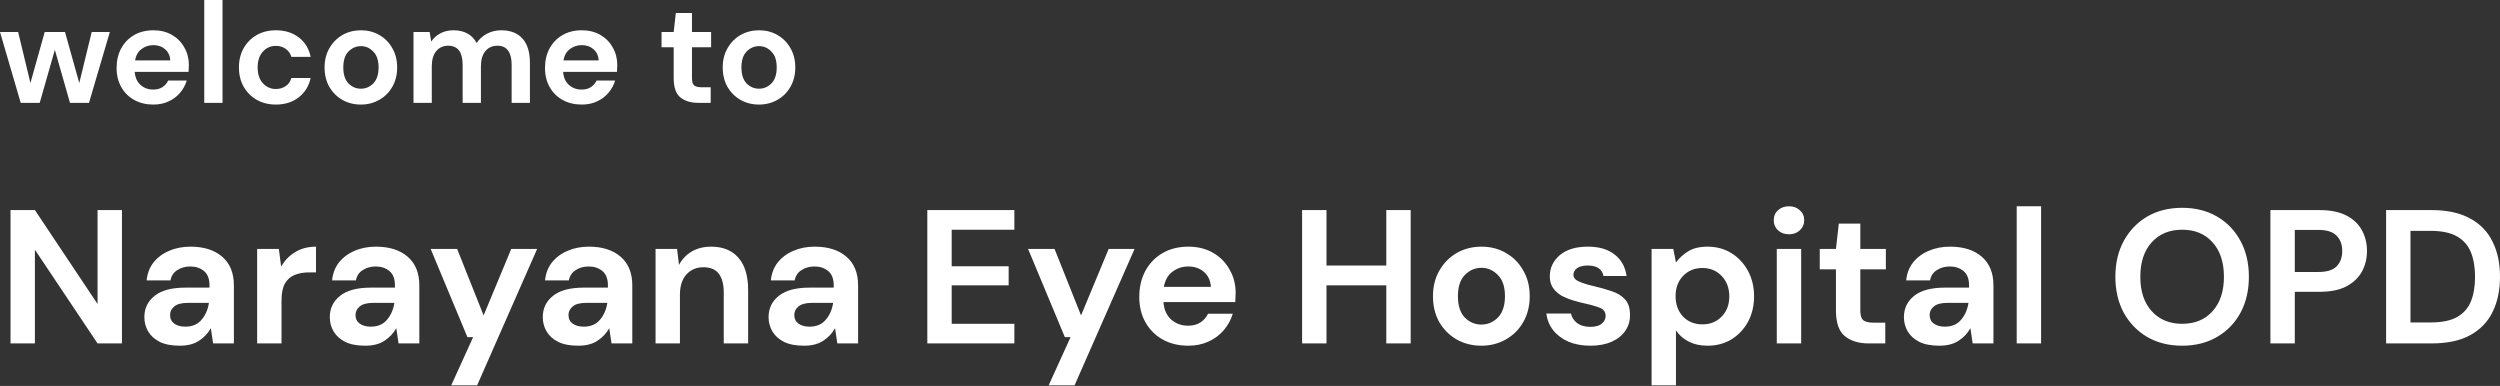 <svg width="894" height="138" viewBox="0 0 894 138" fill="none" xmlns="http://www.w3.org/2000/svg">
<rect x="0" y="0" width="894" height="138" fill="#333333" stroke="none"/>
<path d="M7.407 36.779L-3.38226e-05 11.443H6.487L10.88 29.679L15.989 11.443H23.242L28.351 29.679L32.795 11.443H39.282L31.824 36.779H25.03L19.616 17.828L14.201 36.779H7.407ZM54.821 37.392C52.267 37.392 50.002 36.847 48.027 35.758C46.051 34.668 44.502 33.136 43.378 31.16C42.254 29.185 41.692 26.903 41.692 24.315C41.692 21.693 42.237 19.36 43.327 17.317C44.451 15.274 45.983 13.69 47.925 12.566C49.9 11.408 52.215 10.829 54.872 10.829C57.358 10.829 59.554 11.374 61.461 12.464C63.368 13.554 64.85 15.052 65.906 16.959C66.995 18.832 67.54 20.927 67.54 23.242C67.54 23.617 67.523 24.009 67.489 24.417C67.489 24.826 67.472 25.252 67.438 25.695H48.18C48.316 27.67 48.997 29.219 50.223 30.343C51.483 31.467 52.999 32.029 54.77 32.029C56.098 32.029 57.205 31.739 58.09 31.16C59.009 30.547 59.691 29.764 60.133 28.811H66.774C66.297 30.411 65.497 31.875 64.373 33.204C63.283 34.498 61.921 35.519 60.286 36.269C58.686 37.018 56.864 37.392 54.821 37.392ZM54.872 16.142C53.271 16.142 51.858 16.602 50.632 17.521C49.406 18.407 48.623 19.769 48.282 21.608H60.899C60.797 19.939 60.184 18.611 59.06 17.623C57.937 16.636 56.54 16.142 54.872 16.142ZM73.04 36.779V1.44126e-05H79.578V36.779H73.04ZM98.672 37.392C96.084 37.392 93.802 36.831 91.827 35.707C89.852 34.583 88.285 33.016 87.127 31.007C86.004 28.998 85.442 26.699 85.442 24.111C85.442 21.523 86.004 19.224 87.127 17.215C88.285 15.206 89.852 13.639 91.827 12.515C93.802 11.391 96.084 10.829 98.672 10.829C101.907 10.829 104.632 11.681 106.845 13.384C109.059 15.052 110.472 17.368 111.085 20.331H104.189C103.848 19.105 103.167 18.151 102.146 17.47C101.158 16.755 99.983 16.398 98.621 16.398C96.816 16.398 95.284 17.079 94.024 18.441C92.764 19.803 92.133 21.693 92.133 24.111C92.133 26.529 92.764 28.419 94.024 29.781C95.284 31.143 96.816 31.824 98.621 31.824C99.983 31.824 101.158 31.484 102.146 30.803C103.167 30.122 103.848 29.151 104.189 27.891H111.085C110.472 30.752 109.059 33.05 106.845 34.787C104.632 36.524 101.907 37.392 98.672 37.392ZM129.046 37.392C126.594 37.392 124.381 36.831 122.405 35.707C120.464 34.583 118.915 33.033 117.757 31.058C116.633 29.049 116.071 26.733 116.071 24.111C116.071 21.489 116.65 19.19 117.808 17.215C118.966 15.206 120.515 13.639 122.457 12.515C124.432 11.391 126.645 10.829 129.097 10.829C131.515 10.829 133.695 11.391 135.636 12.515C137.611 13.639 139.161 15.206 140.284 17.215C141.442 19.19 142.021 21.489 142.021 24.111C142.021 26.733 141.442 29.049 140.284 31.058C139.161 33.033 137.611 34.583 135.636 35.707C133.661 36.831 131.464 37.392 129.046 37.392ZM129.046 31.722C130.749 31.722 132.23 31.092 133.49 29.832C134.75 28.538 135.38 26.631 135.38 24.111C135.38 21.591 134.75 19.701 133.49 18.441C132.23 17.147 130.766 16.5 129.097 16.5C127.36 16.5 125.862 17.147 124.602 18.441C123.376 19.701 122.763 21.591 122.763 24.111C122.763 26.631 123.376 28.538 124.602 29.832C125.862 31.092 127.343 31.722 129.046 31.722ZM147.867 36.779V11.443H153.64L154.201 14.865C155.019 13.639 156.092 12.668 157.42 11.953C158.782 11.204 160.348 10.829 162.119 10.829C166.036 10.829 168.811 12.345 170.446 15.376C171.365 13.98 172.591 12.873 174.124 12.056C175.69 11.238 177.393 10.829 179.232 10.829C182.535 10.829 185.072 11.817 186.843 13.792C188.614 15.768 189.499 18.662 189.499 22.476V36.779H182.961V23.089C182.961 20.91 182.535 19.241 181.684 18.083C180.867 16.925 179.589 16.346 177.853 16.346C176.082 16.346 174.651 16.993 173.562 18.288C172.506 19.582 171.978 21.387 171.978 23.702V36.779H165.44V23.089C165.44 20.91 165.014 19.241 164.163 18.083C163.311 16.925 162 16.346 160.229 16.346C158.492 16.346 157.079 16.993 155.989 18.288C154.934 19.582 154.406 21.387 154.406 23.702V36.779H147.867ZM208.018 37.392C205.464 37.392 203.199 36.847 201.224 35.758C199.249 34.668 197.699 33.136 196.576 31.16C195.452 29.185 194.89 26.903 194.89 24.315C194.89 21.693 195.435 19.36 196.525 17.317C197.648 15.274 199.181 13.69 201.122 12.566C203.097 11.408 205.413 10.829 208.069 10.829C210.555 10.829 212.752 11.374 214.659 12.464C216.566 13.554 218.047 15.052 219.103 16.959C220.193 18.832 220.738 20.927 220.738 23.242C220.738 23.617 220.721 24.009 220.686 24.417C220.686 24.826 220.669 25.252 220.635 25.695H201.377C201.514 27.67 202.195 29.219 203.421 30.343C204.681 31.467 206.196 32.029 207.967 32.029C209.295 32.029 210.402 31.739 211.287 31.16C212.207 30.547 212.888 29.764 213.331 28.811H219.971C219.495 30.411 218.694 31.875 217.57 33.204C216.481 34.498 215.119 35.519 213.484 36.269C211.883 37.018 210.061 37.392 208.018 37.392ZM208.069 16.142C206.469 16.142 205.055 16.602 203.829 17.521C202.603 18.407 201.82 19.769 201.479 21.608H214.097C213.995 19.939 213.382 18.611 212.258 17.623C211.134 16.636 209.738 16.142 208.069 16.142ZM249.698 36.779C247.042 36.779 244.913 36.132 243.313 34.838C241.712 33.544 240.912 31.245 240.912 27.942V16.908H236.57V11.443H240.912L241.678 4.649H247.451V11.443H254.296V16.908H247.451V27.993C247.451 29.219 247.706 30.07 248.217 30.547C248.762 30.99 249.681 31.211 250.975 31.211H254.142V36.779H249.698ZM271.419 37.392C268.967 37.392 266.753 36.831 264.778 35.707C262.837 34.583 261.287 33.033 260.129 31.058C259.006 29.049 258.444 26.733 258.444 24.111C258.444 21.489 259.023 19.19 260.18 17.215C261.338 15.206 262.888 13.639 264.829 12.515C266.804 11.391 269.018 10.829 271.47 10.829C273.888 10.829 276.067 11.391 278.008 12.515C279.983 13.639 281.533 15.206 282.657 17.215C283.815 19.19 284.393 21.489 284.393 24.111C284.393 26.733 283.815 29.049 282.657 31.058C281.533 33.033 279.983 34.583 278.008 35.707C276.033 36.831 273.836 37.392 271.419 37.392ZM271.419 31.722C273.121 31.722 274.603 31.092 275.863 29.832C277.123 28.538 277.753 26.631 277.753 24.111C277.753 21.591 277.123 19.701 275.863 18.441C274.603 17.147 273.138 16.5 271.47 16.5C269.733 16.5 268.234 17.147 266.974 18.441C265.748 19.701 265.135 21.591 265.135 24.111C265.135 26.631 265.748 28.538 266.974 29.832C268.234 31.092 269.716 31.722 271.419 31.722ZM3.763 122.806V75.129H12.481L34.889 108.707V75.129H43.607V122.806H34.889L12.481 89.296V122.806H3.763ZM64.293 123.624C61.386 123.624 59.003 123.17 57.141 122.261C55.279 121.308 53.894 120.059 52.986 118.515C52.078 116.971 51.624 115.269 51.624 113.407C51.624 110.274 52.85 107.731 55.302 105.779C57.754 103.826 61.432 102.85 66.336 102.85H74.918V102.033C74.918 99.717 74.259 98.014 72.942 96.924C71.626 95.835 69.991 95.29 68.039 95.29C66.268 95.29 64.724 95.721 63.407 96.584C62.09 97.401 61.273 98.627 60.955 100.262H52.441C52.668 97.81 53.486 95.676 54.893 93.859C56.346 92.043 58.208 90.658 60.478 89.705C62.749 88.706 65.291 88.206 68.107 88.206C72.92 88.206 76.711 89.41 79.481 91.816C82.251 94.223 83.636 97.628 83.636 102.033V122.806H76.212L75.394 117.357C74.395 119.174 72.988 120.672 71.172 121.853C69.401 123.033 67.108 123.624 64.293 123.624ZM66.268 116.813C68.765 116.813 70.695 115.995 72.057 114.361C73.465 112.726 74.35 110.705 74.713 108.299H67.289C64.974 108.299 63.316 108.73 62.317 109.593C61.318 110.41 60.819 111.432 60.819 112.658C60.819 113.975 61.318 114.996 62.317 115.723C63.316 116.449 64.633 116.813 66.268 116.813ZM91.955 122.806V89.024H99.72L100.537 95.358C101.763 93.178 103.42 91.453 105.509 90.182C107.643 88.865 110.141 88.206 113.001 88.206V97.401H110.549C108.642 97.401 106.939 97.696 105.441 98.287C103.943 98.877 102.762 99.899 101.899 101.352C101.082 102.805 100.673 104.825 100.673 107.413V122.806H91.955ZM130.607 123.624C127.701 123.624 125.317 123.17 123.455 122.261C121.593 121.308 120.208 120.059 119.3 118.515C118.392 116.971 117.938 115.269 117.938 113.407C117.938 110.274 119.164 107.731 121.616 105.779C124.068 103.826 127.746 102.85 132.65 102.85H141.232V102.033C141.232 99.717 140.573 98.014 139.257 96.924C137.94 95.835 136.305 95.29 134.353 95.29C132.582 95.29 131.038 95.721 129.721 96.584C128.404 97.401 127.587 98.627 127.269 100.262H118.755C118.983 97.81 119.8 95.676 121.207 93.859C122.66 92.043 124.522 90.658 126.792 89.705C129.063 88.706 131.606 88.206 134.421 88.206C139.234 88.206 143.025 89.41 145.795 91.816C148.565 94.223 149.95 97.628 149.95 102.033V122.806H142.526L141.709 117.357C140.71 119.174 139.302 120.672 137.486 121.853C135.715 123.033 133.422 123.624 130.607 123.624ZM132.582 116.813C135.079 116.813 137.009 115.995 138.371 114.361C139.779 112.726 140.664 110.705 141.027 108.299H133.603C131.288 108.299 129.63 108.73 128.631 109.593C127.632 110.41 127.133 111.432 127.133 112.658C127.133 113.975 127.632 114.996 128.631 115.723C129.63 116.449 130.947 116.813 132.582 116.813ZM161.361 137.79L169.194 120.559H167.151L154.006 89.024H163.473L172.94 112.794L182.816 89.024H192.079L170.624 137.79H161.361ZM206.765 123.624C203.859 123.624 201.475 123.17 199.613 122.261C197.751 121.308 196.367 120.059 195.458 118.515C194.55 116.971 194.096 115.269 194.096 113.407C194.096 110.274 195.322 107.731 197.774 105.779C200.226 103.826 203.904 102.85 208.808 102.85H217.39V102.033C217.39 99.717 216.731 98.014 215.415 96.924C214.098 95.835 212.463 95.29 210.511 95.29C208.74 95.29 207.196 95.721 205.879 96.584C204.562 97.401 203.745 98.627 203.427 100.262H194.914C195.141 97.81 195.958 95.676 197.365 93.859C198.819 92.043 200.68 90.658 202.951 89.705C205.221 88.706 207.764 88.206 210.579 88.206C215.392 88.206 219.183 89.41 221.953 91.816C224.723 94.223 226.108 97.628 226.108 102.033V122.806H218.684L217.867 117.357C216.868 119.174 215.46 120.672 213.644 121.853C211.873 123.033 209.58 123.624 206.765 123.624ZM208.74 116.813C211.237 116.813 213.167 115.995 214.529 114.361C215.937 112.726 216.822 110.705 217.185 108.299H209.762C207.446 108.299 205.788 108.73 204.789 109.593C203.791 110.41 203.291 111.432 203.291 112.658C203.291 113.975 203.791 114.996 204.789 115.723C205.788 116.449 207.105 116.813 208.74 116.813ZM234.427 122.806V89.024H242.124L242.805 94.745C243.849 92.747 245.348 91.158 247.3 89.977C249.298 88.797 251.637 88.206 254.316 88.206C258.493 88.206 261.739 89.523 264.055 92.157C266.371 94.79 267.529 98.65 267.529 103.735V122.806H258.811V104.553C258.811 101.647 258.22 99.422 257.04 97.878C255.859 96.334 254.02 95.562 251.523 95.562C249.071 95.562 247.05 96.425 245.461 98.15C243.917 99.876 243.145 102.282 243.145 105.37V122.806H234.427ZM287.512 123.624C284.606 123.624 282.222 123.17 280.361 122.261C278.499 121.308 277.114 120.059 276.206 118.515C275.298 116.971 274.844 115.269 274.844 113.407C274.844 110.274 276.07 107.731 278.522 105.779C280.974 103.826 284.652 102.85 289.555 102.85H298.137V102.033C298.137 99.717 297.479 98.014 296.162 96.924C294.845 95.835 293.211 95.29 291.258 95.29C289.487 95.29 287.944 95.721 286.627 96.584C285.31 97.401 284.493 98.627 284.175 100.262H275.661C275.888 97.81 276.705 95.676 278.113 93.859C279.566 92.043 281.428 90.658 283.698 89.705C285.968 88.706 288.511 88.206 291.326 88.206C296.139 88.206 299.931 89.41 302.701 91.816C305.47 94.223 306.855 97.628 306.855 102.033V122.806H299.431L298.614 117.357C297.615 119.174 296.208 120.672 294.391 121.853C292.62 123.033 290.327 123.624 287.512 123.624ZM289.487 116.813C291.985 116.813 293.915 115.995 295.277 114.361C296.684 112.726 297.57 110.705 297.933 108.299H290.509C288.193 108.299 286.536 108.73 285.537 109.593C284.538 110.41 284.039 111.432 284.039 112.658C284.039 113.975 284.538 114.996 285.537 115.723C286.536 116.449 287.853 116.813 289.487 116.813ZM331.609 122.806V75.129H362.735V82.145H340.327V95.222H360.692V102.033H340.327V115.791H362.735V122.806H331.609ZM375.003 137.79L382.836 120.559H380.792L367.647 89.024H377.114L386.582 112.794L396.458 89.024H405.721L384.266 137.79H375.003ZM424.908 123.624C421.503 123.624 418.483 122.897 415.849 121.444C413.216 119.991 411.15 117.948 409.651 115.314C408.153 112.681 407.404 109.638 407.404 106.187C407.404 102.691 408.13 99.581 409.583 96.856C411.082 94.132 413.125 92.021 415.713 90.522C418.347 88.978 421.434 88.206 424.976 88.206C428.291 88.206 431.22 88.933 433.762 90.386C436.305 91.839 438.28 93.837 439.688 96.38C441.141 98.877 441.867 101.669 441.867 104.757C441.867 105.257 441.845 105.779 441.799 106.324C441.799 106.869 441.777 107.436 441.731 108.026H416.054C416.235 110.66 417.143 112.726 418.778 114.224C420.458 115.723 422.479 116.472 424.84 116.472C426.611 116.472 428.086 116.086 429.267 115.314C430.493 114.497 431.401 113.452 431.991 112.181H440.846C440.21 114.315 439.143 116.268 437.645 118.039C436.192 119.764 434.375 121.126 432.196 122.125C430.062 123.124 427.632 123.624 424.908 123.624ZM424.976 95.29C422.842 95.29 420.958 95.903 419.323 97.129C417.688 98.309 416.644 100.126 416.19 102.578H433.013C432.877 100.353 432.06 98.582 430.561 97.265C429.063 95.948 427.201 95.29 424.976 95.29ZM465.633 122.806V75.129H474.352V94.949H495.738V75.129H504.456V122.806H495.738V102.033H474.352V122.806H465.633ZM529.729 123.624C526.459 123.624 523.508 122.874 520.874 121.376C518.286 119.878 516.22 117.812 514.676 115.178C513.178 112.499 512.429 109.411 512.429 105.915C512.429 102.419 513.201 99.354 514.744 96.72C516.288 94.041 518.354 91.953 520.942 90.454C523.576 88.956 526.527 88.206 529.797 88.206C533.021 88.206 535.927 88.956 538.515 90.454C541.148 91.953 543.214 94.041 544.713 96.72C546.257 99.354 547.029 102.419 547.029 105.915C547.029 109.411 546.257 112.499 544.713 115.178C543.214 117.812 541.148 119.878 538.515 121.376C535.881 122.874 532.953 123.624 529.729 123.624ZM529.729 116.063C531.999 116.063 533.974 115.223 535.654 113.543C537.334 111.818 538.174 109.275 538.174 105.915C538.174 102.555 537.334 100.035 535.654 98.355C533.974 96.629 532.022 95.767 529.797 95.767C527.481 95.767 525.483 96.629 523.803 98.355C522.168 100.035 521.351 102.555 521.351 105.915C521.351 109.275 522.168 111.818 523.803 113.543C525.483 115.223 527.458 116.063 529.729 116.063ZM568.786 123.624C565.789 123.624 563.156 123.147 560.885 122.193C558.615 121.194 556.799 119.832 555.436 118.107C554.074 116.381 553.257 114.383 552.984 112.113H561.771C562.043 113.43 562.77 114.565 563.95 115.518C565.176 116.427 566.743 116.881 568.65 116.881C570.557 116.881 571.942 116.495 572.804 115.723C573.713 114.951 574.167 114.065 574.167 113.067C574.167 111.614 573.531 110.637 572.26 110.138C570.988 109.593 569.217 109.071 566.947 108.571C565.494 108.253 564.018 107.867 562.52 107.413C561.021 106.959 559.637 106.392 558.365 105.711C557.139 104.984 556.14 104.076 555.368 102.986C554.596 101.851 554.21 100.466 554.21 98.832C554.21 95.835 555.391 93.315 557.752 91.271C560.159 89.228 563.519 88.206 567.832 88.206C571.828 88.206 575.007 89.137 577.368 90.999C579.774 92.861 581.205 95.426 581.659 98.695H573.417C572.918 96.198 571.034 94.949 567.764 94.949C566.13 94.949 564.858 95.267 563.95 95.903C563.087 96.538 562.656 97.333 562.656 98.287C562.656 99.286 563.314 100.08 564.631 100.671C565.948 101.261 567.696 101.806 569.876 102.305C572.237 102.85 574.394 103.463 576.346 104.144C578.344 104.78 579.933 105.756 581.114 107.073C582.294 108.344 582.885 110.183 582.885 112.59C582.93 114.678 582.385 116.563 581.25 118.243C580.115 119.923 578.48 121.24 576.346 122.193C574.212 123.147 571.692 123.624 568.786 123.624ZM590.608 137.79V89.024H598.372L599.326 93.859C600.416 92.361 601.846 91.044 603.617 89.909C605.433 88.774 607.771 88.206 610.632 88.206C613.81 88.206 616.648 88.978 619.146 90.522C621.643 92.066 623.618 94.177 625.071 96.856C626.524 99.535 627.251 102.578 627.251 105.983C627.251 109.389 626.524 112.431 625.071 115.11C623.618 117.743 621.643 119.832 619.146 121.376C616.648 122.874 613.81 123.624 610.632 123.624C608.089 123.624 605.864 123.147 603.957 122.193C602.05 121.24 600.506 119.9 599.326 118.175V137.79H590.608ZM608.793 115.995C611.563 115.995 613.856 115.064 615.672 113.203C617.488 111.341 618.397 108.935 618.397 105.983C618.397 103.032 617.488 100.602 615.672 98.695C613.856 96.788 611.563 95.835 608.793 95.835C605.978 95.835 603.662 96.788 601.846 98.695C600.075 100.557 599.19 102.964 599.19 105.915C599.19 108.866 600.075 111.296 601.846 113.203C603.662 115.064 605.978 115.995 608.793 115.995ZM639.738 83.779C638.149 83.779 636.832 83.302 635.788 82.349C634.789 81.395 634.29 80.192 634.29 78.739C634.29 77.286 634.789 76.106 635.788 75.197C636.832 74.244 638.149 73.767 639.738 73.767C641.328 73.767 642.622 74.244 643.621 75.197C644.665 76.106 645.187 77.286 645.187 78.739C645.187 80.192 644.665 81.395 643.621 82.349C642.622 83.302 641.328 83.779 639.738 83.779ZM635.379 122.806V89.024H644.097V122.806H635.379ZM668.249 122.806C664.708 122.806 661.87 121.944 659.736 120.218C657.601 118.493 656.534 115.428 656.534 111.023V96.311H650.745V89.024H656.534L657.556 79.965H665.252V89.024H674.379V96.311H665.252V111.091C665.252 112.726 665.593 113.861 666.274 114.497C667.001 115.087 668.227 115.382 669.952 115.382H674.175V122.806H668.249ZM693.511 123.624C690.605 123.624 688.221 123.17 686.36 122.261C684.498 121.308 683.113 120.059 682.205 118.515C681.297 116.971 680.843 115.269 680.843 113.407C680.843 110.274 682.069 107.731 684.521 105.779C686.973 103.826 690.651 102.85 695.554 102.85H704.136V102.033C704.136 99.717 703.478 98.014 702.161 96.924C700.844 95.835 699.21 95.29 697.257 95.29C695.486 95.29 693.943 95.721 692.626 96.584C691.309 97.401 690.492 98.627 690.174 100.262H681.66C681.887 97.81 682.704 95.676 684.112 93.859C685.565 92.043 687.427 90.658 689.697 89.705C691.967 88.706 694.51 88.206 697.325 88.206C702.138 88.206 705.93 89.41 708.7 91.816C711.469 94.223 712.854 97.628 712.854 102.033V122.806H705.43L704.613 117.357C703.614 119.174 702.207 120.672 700.39 121.853C698.619 123.033 696.326 123.624 693.511 123.624ZM695.486 116.813C697.984 116.813 699.914 115.995 701.276 114.361C702.683 112.726 703.569 110.705 703.932 108.299H696.508C694.192 108.299 692.535 108.73 691.536 109.593C690.537 110.41 690.038 111.432 690.038 112.658C690.038 113.975 690.537 114.996 691.536 115.723C692.535 116.449 693.852 116.813 695.486 116.813ZM721.174 122.806V73.767H729.892V122.806H721.174ZM780.363 123.624C775.595 123.624 771.418 122.579 767.831 120.491C764.289 118.402 761.497 115.518 759.453 111.841C757.456 108.117 756.457 103.826 756.457 98.968C756.457 94.109 757.456 89.841 759.453 86.163C761.497 82.44 764.289 79.534 767.831 77.445C771.418 75.356 775.595 74.312 780.363 74.312C785.085 74.312 789.24 75.356 792.827 77.445C796.414 79.534 799.207 82.44 801.205 86.163C803.203 89.841 804.202 94.109 804.202 98.968C804.202 103.826 803.203 108.117 801.205 111.841C799.207 115.518 796.414 118.402 792.827 120.491C789.24 122.579 785.085 123.624 780.363 123.624ZM780.363 115.791C784.904 115.791 788.514 114.293 791.193 111.296C793.917 108.299 795.279 104.19 795.279 98.968C795.279 93.746 793.917 89.637 791.193 86.64C788.514 83.643 784.904 82.145 780.363 82.145C775.822 82.145 772.19 83.643 769.466 86.64C766.741 89.637 765.379 93.746 765.379 98.968C765.379 104.19 766.741 108.299 769.466 111.296C772.19 114.293 775.822 115.791 780.363 115.791ZM811.899 122.806V75.129H829.54C833.354 75.129 836.51 75.765 839.007 77.036C841.504 78.308 843.366 80.056 844.592 82.281C845.818 84.506 846.431 87.003 846.431 89.773C846.431 92.406 845.841 94.836 844.66 97.061C843.479 99.24 841.64 101.011 839.143 102.373C836.646 103.69 833.445 104.348 829.54 104.348H820.617V122.806H811.899ZM820.617 97.265H828.995C832.037 97.265 834.216 96.607 835.533 95.29C836.895 93.928 837.577 92.089 837.577 89.773C837.577 87.412 836.895 85.573 835.533 84.256C834.216 82.894 832.037 82.213 828.995 82.213H820.617V97.265ZM853.271 122.806V75.129H869.549C875.134 75.129 879.72 76.128 883.307 78.126C886.94 80.079 889.619 82.848 891.344 86.436C893.115 89.977 894 94.155 894 98.968C894 103.781 893.115 107.981 891.344 111.568C889.619 115.11 886.94 117.88 883.307 119.878C879.72 121.83 875.134 122.806 869.549 122.806H853.271ZM861.989 115.314H869.14C873.136 115.314 876.292 114.678 878.607 113.407C880.923 112.09 882.581 110.229 883.579 107.822C884.578 105.37 885.078 102.419 885.078 98.968C885.078 95.562 884.578 92.634 883.579 90.182C882.581 87.73 880.923 85.845 878.607 84.528C876.292 83.212 873.136 82.553 869.14 82.553H861.989V115.314Z" fill="white"/>
</svg>
